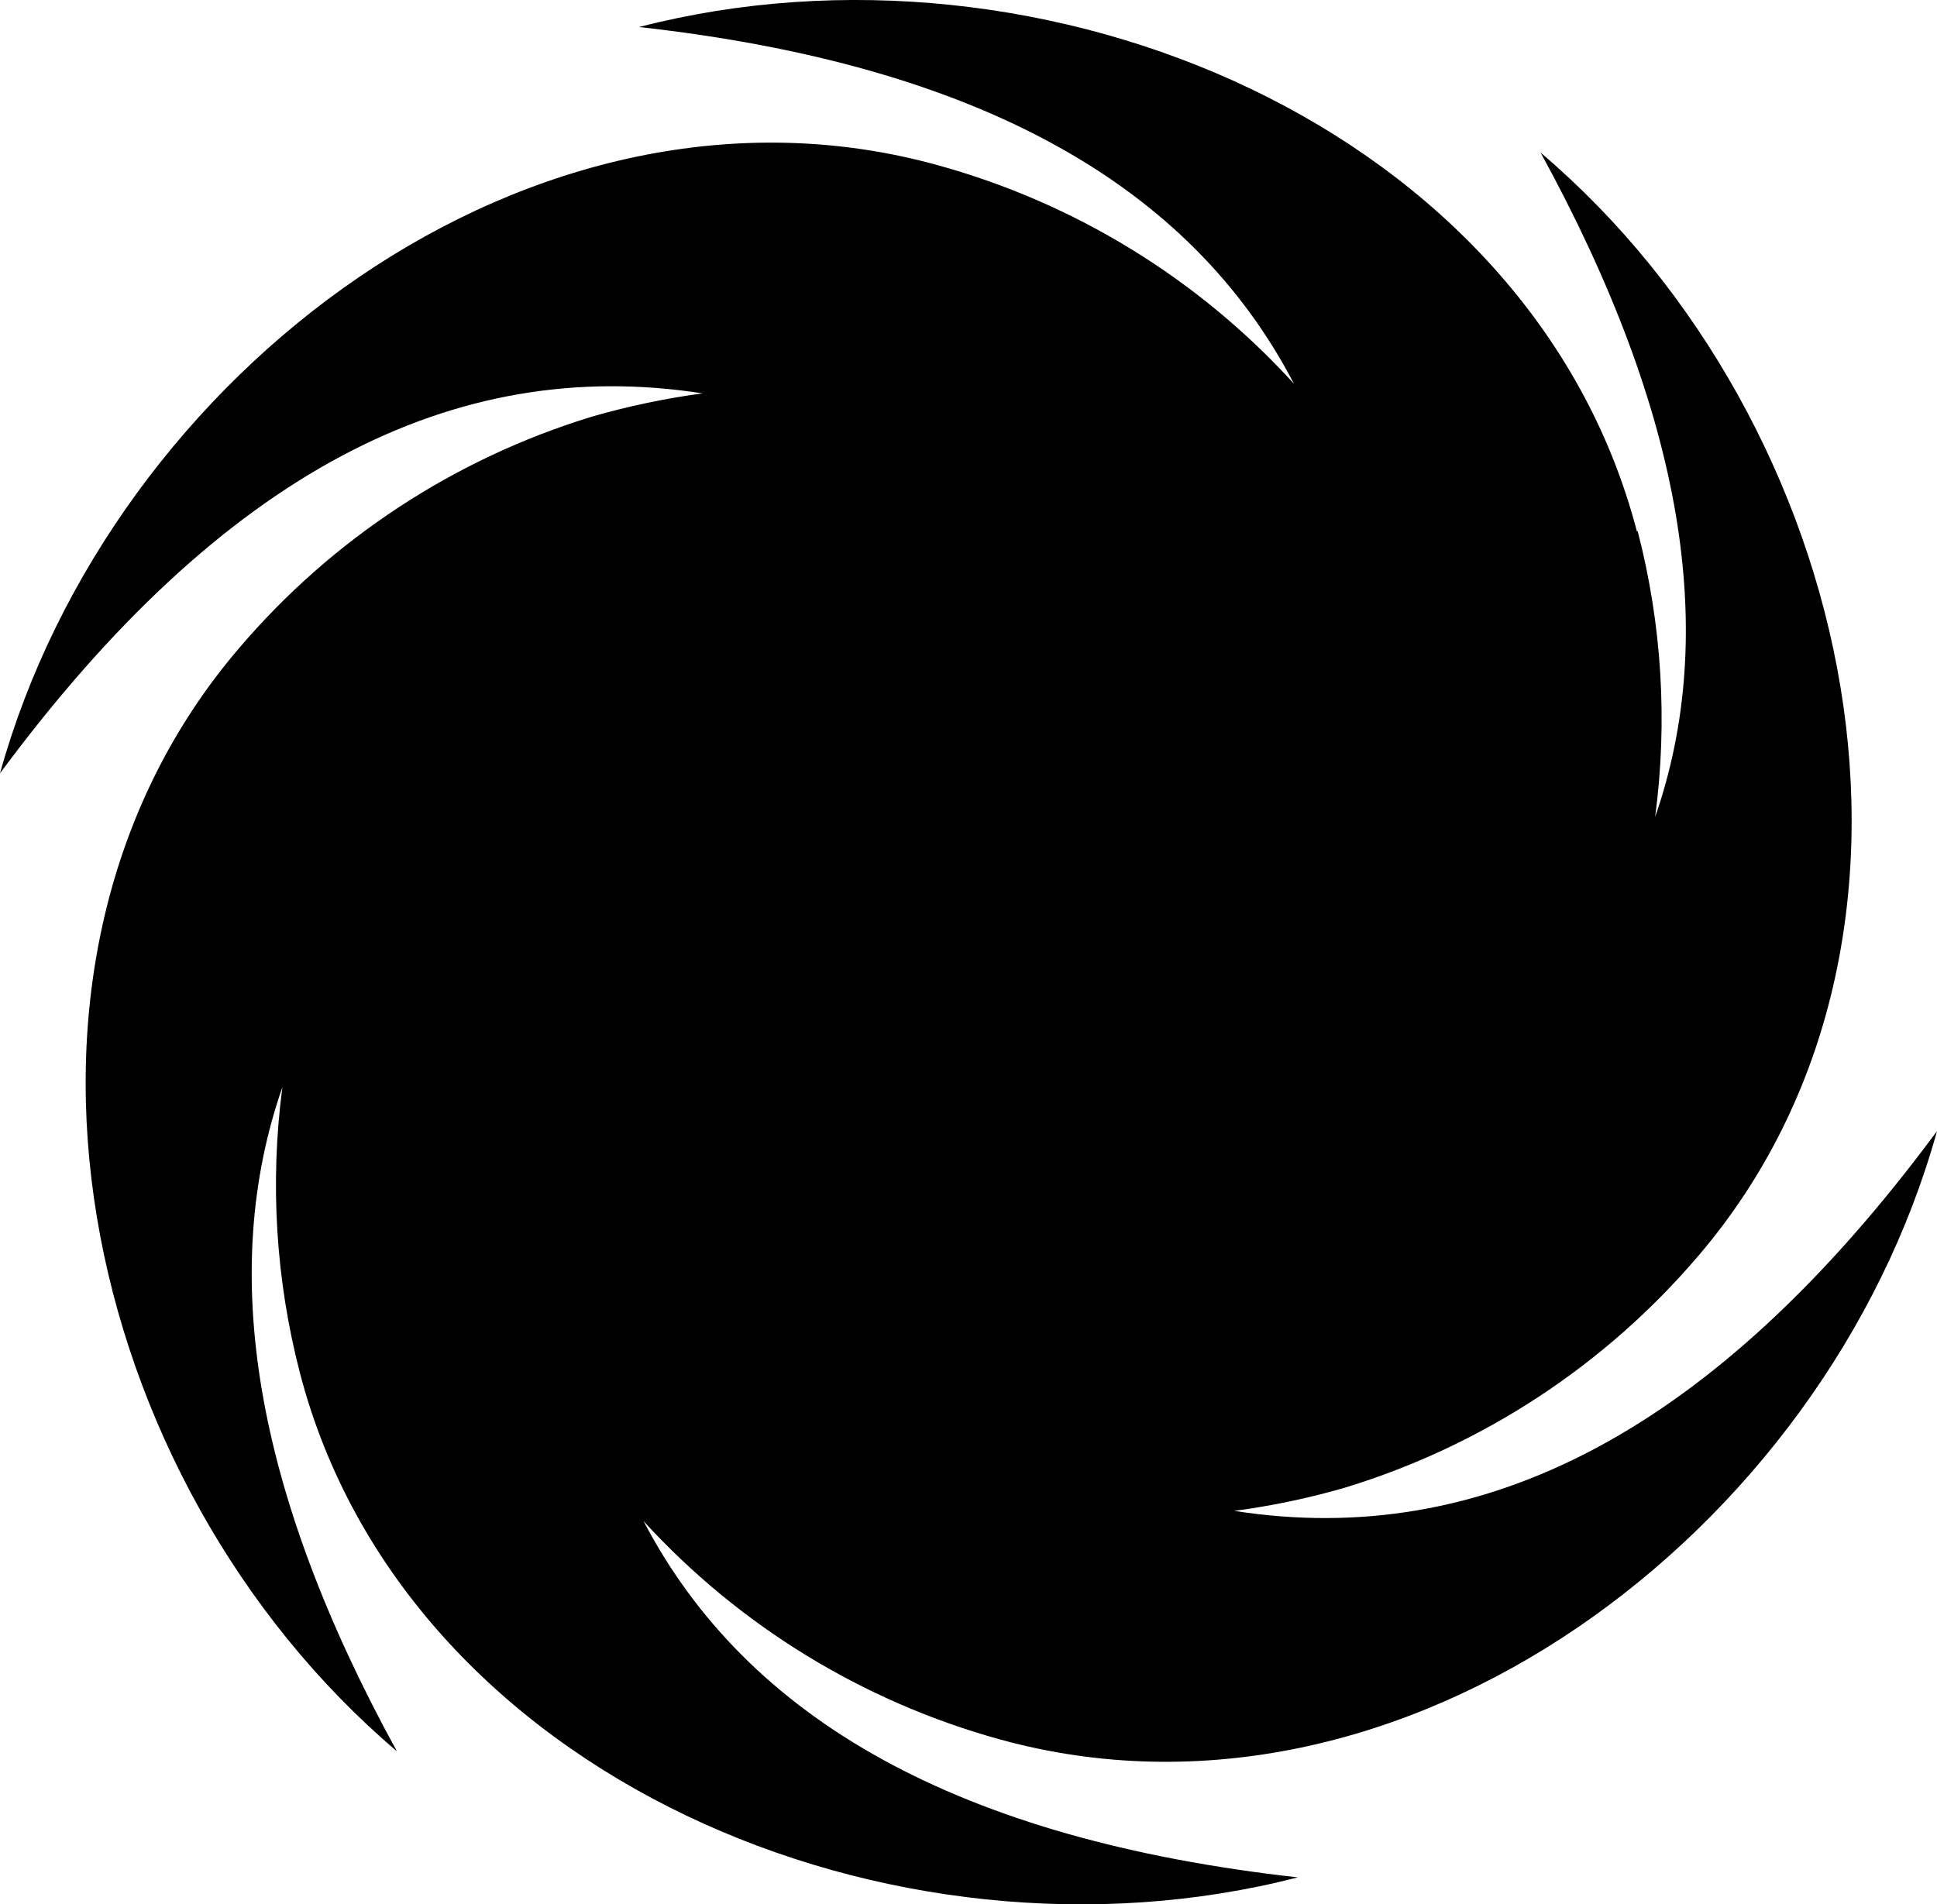 <svg width="60" height="59" viewBox="0 0 60 59" fill="none" xmlns="http://www.w3.org/2000/svg">
<path fill-rule="evenodd" clip-rule="evenodd" d="M50.705 16.468C47.451 3.972 32.354 -2.406 19.794 0.837C30.325 2.01 36.876 5.734 40.081 11.89C37.117 8.633 33.283 6.282 29.029 5.113C16.546 1.67 3.454 11.518 0 23.96C6.887 14.647 14.051 10.988 21.762 12.188C20.606 12.344 19.462 12.584 18.341 12.907C14.086 14.206 10.294 16.693 7.413 20.073C-0.998 29.889 2.429 45.877 12.294 54.26C7.847 46.152 6.768 39.369 8.747 33.683C8.357 36.642 8.541 39.647 9.29 42.536C12.543 55.032 27.646 61.405 40.201 58.167C29.691 56.994 23.145 53.27 19.935 47.13C22.901 50.375 26.727 52.719 30.971 53.892C43.444 57.335 56.546 47.487 60 35.045C53.113 44.358 45.944 48.017 38.232 46.812C39.391 46.658 40.537 46.418 41.659 46.093C45.92 44.792 49.718 42.301 52.603 38.915C61.003 29.094 57.581 13.107 47.722 4.729C52.175 12.863 53.248 19.625 51.269 25.311C51.662 22.351 51.478 19.343 50.727 16.452L50.705 16.468Z" fill="currentColor"/>
</svg>
